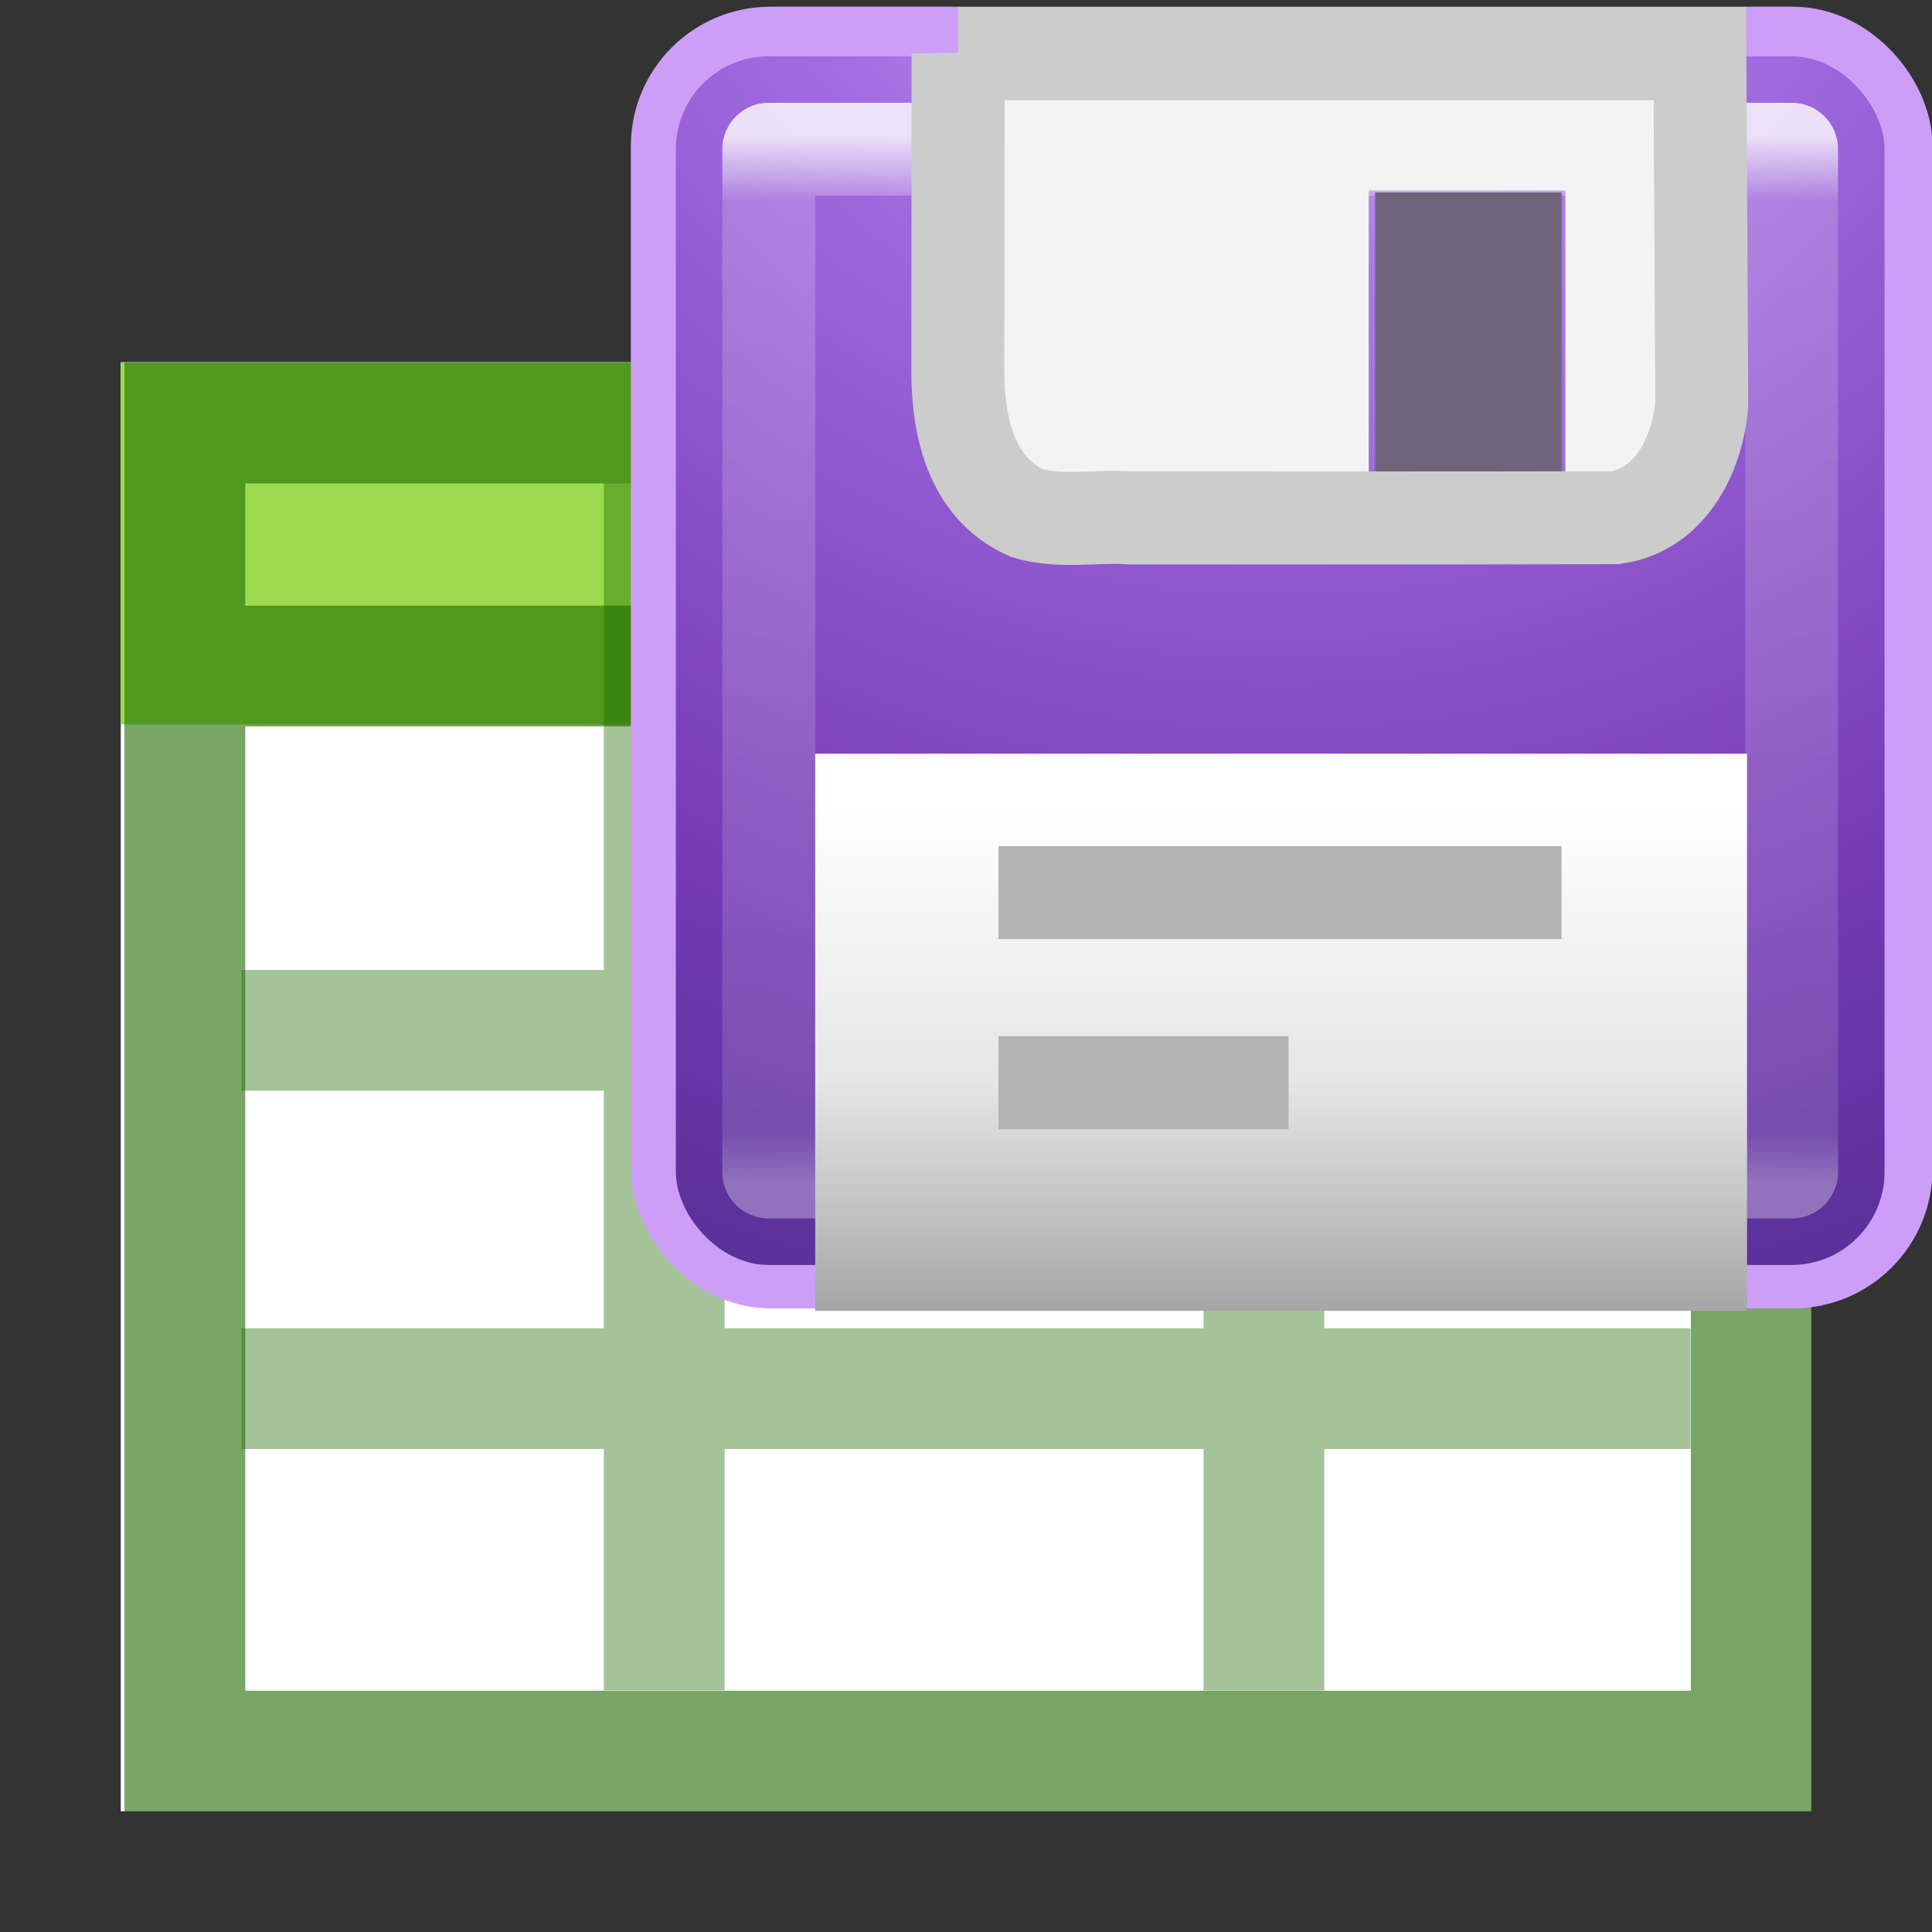 <?xml version="1.0" encoding="UTF-8" standalone="no"?>
<svg
   xmlns:dc="http://purl.org/dc/elements/1.1/"
   xmlns:cc="http://creativecommons.org/ns#"
   xmlns:rdf="http://www.w3.org/1999/02/22-rdf-syntax-ns#"
   xmlns:svg="http://www.w3.org/2000/svg"
   xmlns="http://www.w3.org/2000/svg"
   xmlns:xlink="http://www.w3.org/1999/xlink"
   xmlns:sodipodi="http://sodipodi.sourceforge.net/DTD/sodipodi-0.dtd"
   xmlns:inkscape="http://www.inkscape.org/namespaces/inkscape"
   version="1.1"
   width="16"
   height="16"
   id="svg7567"
   sodipodi:docname="ct_table_save.svg"
   inkscape:version="1.0.1 (3bc2e813f5, 2020-09-07)">
  <rect width="100%" height="100%" fill="#333333" stroke="none"/>
  <sodipodi:namedview
     inkscape:document-rotation="0"
     pagecolor="#ffffff"
     bordercolor="#666666"
     borderopacity="1"
     objecttolerance="10"
     gridtolerance="10"
     guidetolerance="10"
     inkscape:pageopacity="0"
     inkscape:pageshadow="2"
     inkscape:window-width="1366"
     inkscape:window-height="715"
     id="namedview59"
     showgrid="true"
     inkscape:zoom="19.585931"
     inkscape:cx="7.7434599"
     inkscape:cy="8"
     inkscape:window-x="-8"
     inkscape:window-y="22"
     inkscape:window-maximized="1"
     inkscape:current-layer="svg7567">
    <inkscape:grid
       id="grid910"
       type="xygrid" />
  </sodipodi:namedview>
  <defs
     id="defs7569">
    <linearGradient
       x1="24"
       y1="5"
       x2="24"
       y2="43"
       id="linearGradient3020"
       xlink:href="#linearGradient3924-4-8-282"
       gradientUnits="userSpaceOnUse"
       gradientTransform="matrix(0.297,0,0,0.297,0.865,0.865)" />
    <linearGradient
       id="linearGradient3924-4-8-282">
      <stop
         id="stop3314"
         style="stop-color:#ffffff;stop-opacity:1"
         offset="0" />
      <stop
         id="stop3316"
         style="stop-color:#ffffff;stop-opacity:0.235"
         offset="0.063" />
      <stop
         id="stop3318"
         style="stop-color:#ffffff;stop-opacity:0.157"
         offset="0.951" />
      <stop
         id="stop3320"
         style="stop-color:#ffffff;stop-opacity:0.392"
         offset="1" />
    </linearGradient>
    <linearGradient
       id="linearGradient936">
      <stop
         id="stop932"
         style="stop-color:#ffffff;stop-opacity:1"
         offset="0" />
      <stop
         id="stop945"
         style="stop-color:#e6e6e6;stop-opacity:1"
         offset="0.5" />
      <stop
         id="stop934"
         style="stop-color:#999999;stop-opacity:1"
         offset="1" />
    </linearGradient>
    <radialGradient
       cx="-3.698"
       cy="8.45"
       r="20"
       fx="-3.698"
       fy="8.45"
       id="radialGradient4051-4"
       xlink:href="#linearGradient3846-2-6"
       gradientUnits="userSpaceOnUse"
       gradientTransform="matrix(3.6408737e-8,1.012,-1.075,0,17.087,2.205)" />
    <linearGradient
       id="linearGradient3846-2-6">
      <stop
         id="stop3848-3-5"
         style="stop-color:#e4c6fa;stop-opacity:1"
         offset="0" />
      <stop
         id="stop3850-6-3"
         style="stop-color:#a56de2;stop-opacity:1"
         offset="0.262" />
      <stop
         id="stop3852-8-7"
         style="stop-color:#7239b3;stop-opacity:1"
         offset="0.661" />
      <stop
         id="stop3854-1-8"
         style="stop-color:#452981;stop-opacity:1"
         offset="1" />
    </linearGradient>
    <linearGradient
       inkscape:collect="always"
       xlink:href="#linearGradient936"
       id="linearGradient130"
       gradientUnits="userSpaceOnUse"
       x1="7.935"
       y1="9.564"
       x2="7.935"
       y2="15.49" />
  </defs>
  <rect
     y="3"
     x="1"
     height="12"
     width="14"
     id="rect914"
     style="opacity:1;fill:#ffffff;stroke:none;stroke-width:1;stroke-linecap:round;stop-color:#000000" />
  <path
     d="M 1,3 H 15 V 4.5 6 H 1 Z"
     id="path3897"
     style="color:#000000;display:inline;overflow:visible;visibility:visible;fill:#9bdb4d;fill-opacity:1;fill-rule:nonzero;stroke:none;stroke-width:1.08;marker:none;enable-background:accumulate" />
  <path
     d="M 14,8.533 H 2 M 14,11.5 H 2 M 5.501,4 v 9.999 M 10.467,4.001 V 14"
     style="color:#000000;display:inline;overflow:visible;visibility:visible;opacity:0.4;fill:none;stroke:#206b00;stroke-width:1;stroke-linecap:butt;stroke-linejoin:miter;stroke-miterlimit:4;stroke-dasharray:none;stroke-dashoffset:0;stroke-opacity:1;marker:none;enable-background:accumulate"
     id="path3069" />
  <path
     sodipodi:nodetypes="ccccccc"
     d="M 1.531,3.503 H 14.503 V 14.502 H 1.531 Z M 14.386,5.516 H 1.725"
     style="color:#000000;display:inline;overflow:visible;visibility:visible;opacity:0.6;fill:none;stroke:#206b00;stroke-width:1;stroke-linecap:round;stroke-linejoin:miter;stroke-miterlimit:4;stroke-dasharray:none;stroke-dashoffset:0;stroke-opacity:1;marker:none;enable-background:accumulate"
     id="rect3580-7" />
  <g
     id="g80-3"
     transform="matrix(0.77,0,0,0.77,4.442,-0.689)">
    <rect
       style="color:#000000;display:inline;overflow:visible;visibility:visible;opacity:1;fill:none;fill-opacity:1;fill-rule:nonzero;stroke:#cd9ef7;stroke-width:1;stroke-linecap:round;stroke-linejoin:round;stroke-miterlimit:4;stroke-dasharray:none;stroke-dashoffset:0;stroke-opacity:1;marker:none;enable-background:accumulate"
       id="rect5505-21-9-5"
       y="1.467"
       x="1.516"
       ry="1"
       rx="1"
       height="13"
       width="13" />
    <rect
       width="13"
       height="13"
       rx="1"
       ry="1"
       x="1.5"
       y="1.5"
       id="rect5505-21-0"
       style="color:#000000;display:inline;overflow:visible;visibility:visible;fill:url(#radialGradient4051-4);fill-opacity:1;fill-rule:nonzero;stroke:none;stroke-width:1;stroke-linecap:round;stroke-linejoin:round;stroke-miterlimit:4;stroke-dasharray:none;stroke-dashoffset:0;stroke-opacity:1;marker:none;enable-background:accumulate" />
    <rect
       width="11"
       height="11"
       x="2.5"
       y="2.5"
       id="rect6741-0-3-3"
       style="opacity:0.8;fill:none;stroke:url(#linearGradient3020);stroke-width:1;stroke-linecap:round;stroke-linejoin:round;stroke-miterlimit:4;stroke-dasharray:none;stroke-dashoffset:0;stroke-opacity:1" />
    <path
       id="path911-1"
       style="fill:#f2f2f2;fill-opacity:1;stroke:none;stroke-width:1;stroke-linecap:round;stroke-opacity:1;paint-order:stroke fill markers;stop-color:#000000"
       d="M 4.554,1.795 V 6.311 H 12.278 V 1.795 Z M 8.952,2.944 H 11.067 V 5.977 H 8.952 Z"
       sodipodi:nodetypes="cccccccccc" />
    <path
       id="rect951-4"
       style="fill:#5d536c;fill-opacity:1;stroke:none;stroke-width:1;stroke-linecap:round;stroke-opacity:1;paint-order:stroke fill markers;stop-color:#000000"
       d="M 9.021,2.965 H 11.026 V 5.972 H 9.021 Z"
       sodipodi:nodetypes="ccccc" />
    <path
       id="rect72-1"
       style="fill:#ffffff;fill-opacity:0.1;stroke:#cccccc;stroke-width:1;stroke-linecap:round;paint-order:stroke fill markers;stop-color:#000000"
       d="m 4.536,1.471 -0.003,3.403 c -0.001,0.568 0.122,1.26 0.742,1.539 0.357,0.109 0.744,0.026 1.114,0.052 2.157,-3.31e-4 3.056,0.002 5.213,-0.002 0.618,-0.089 0.891,-0.715 0.932,-1.219 l -0.02,-3.772 c -3.01,1.4e-6 -4.968,-2.6e-6 -7.978,2e-6 z"
       sodipodi:nodetypes="ccccccccc" />
    <path
       id="rect914-0"
       style="fill:url(#linearGradient130);fill-opacity:1;stroke:none;stroke-width:1;stroke-linecap:round;stroke-opacity:1;paint-order:stroke fill markers;stop-color:#000000"
       d="M 2.999,9.001 H 13.021 V 14.993 H 2.999 Z"
       sodipodi:nodetypes="ccccc" />
    <path
       style="fill:none;stroke:#b3b3b3;stroke-width:1px;stroke-linecap:butt;stroke-linejoin:miter;stroke-opacity:1"
       d="M 4.97,10.495 H 11.026"
       id="path947-6" />
    <path
       style="fill:none;stroke:#b3b3b3;stroke-width:1px;stroke-linecap:butt;stroke-linejoin:miter;stroke-opacity:1"
       d="M 4.97,12.54 H 8.09"
       id="path949-5"
       sodipodi:nodetypes="cc" />
  </g>
</svg>
